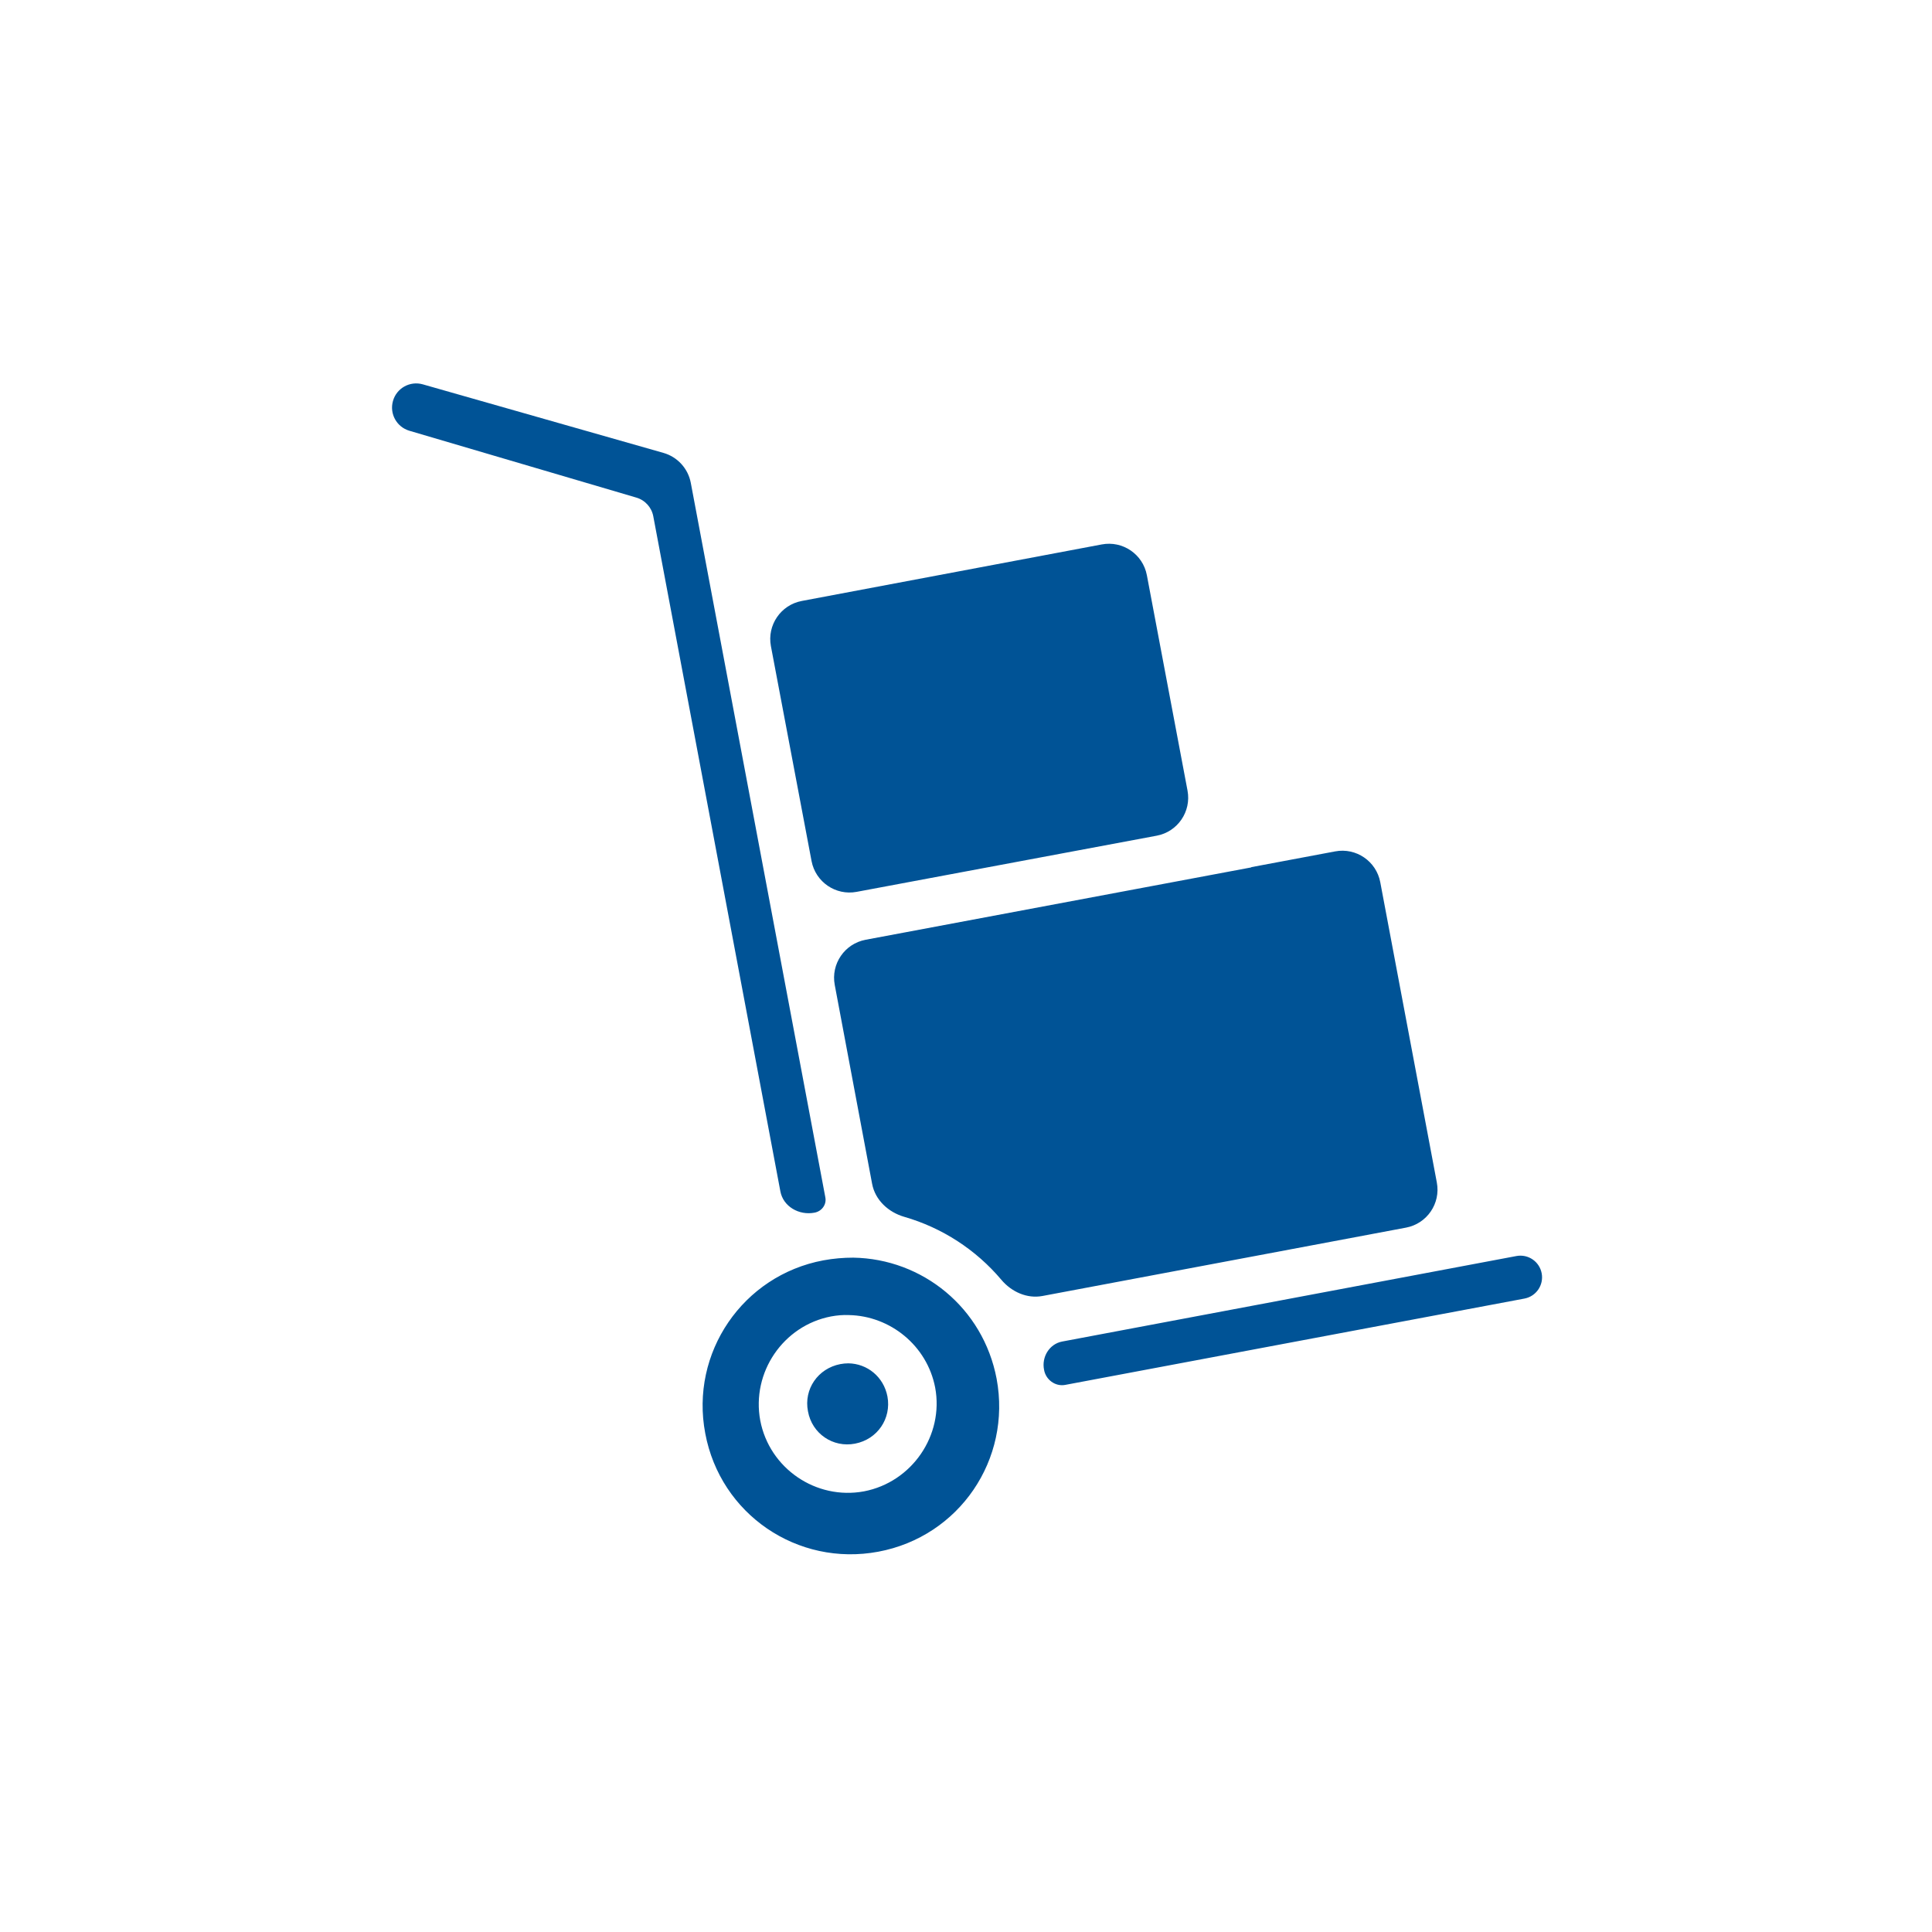 <svg width="50" height="50" viewBox="0 0 50 50" fill="none" xmlns="http://www.w3.org/2000/svg">
<g clip-path="url(#clip0_1310_4936)">
<path d="M10.943 9.947C10.61 9.852 10.264 10.044 10.17 10.377V10.377C10.076 10.707 10.265 11.051 10.595 11.148L16.466 12.877V12.877C16.693 12.942 16.864 13.13 16.907 13.362L20.196 30.832C20.27 31.228 20.681 31.459 21.077 31.384V31.384V31.384C21.265 31.351 21.396 31.176 21.36 30.989L17.878 12.498C17.808 12.126 17.534 11.825 17.17 11.721L10.943 9.947ZM29.681 14.887C29.579 14.344 29.056 13.987 28.513 14.09L20.749 15.553C20.206 15.656 19.849 16.179 19.951 16.722L21.003 22.284C21.106 22.826 21.628 23.183 22.17 23.081L29.934 21.628C30.478 21.527 30.835 21.003 30.733 20.46L29.681 14.887ZM35.721 22.831C35.619 22.289 35.096 21.931 34.554 22.034L32.387 22.441C32.385 22.441 32.383 22.443 32.383 22.445V22.445C32.383 22.447 32.382 22.449 32.38 22.449L23.421 24.13L22.401 24.321C21.858 24.424 21.501 24.946 21.603 25.489L22.57 30.636C22.649 31.058 22.991 31.373 23.404 31.492C24.383 31.774 25.26 32.344 25.915 33.121C26.178 33.433 26.578 33.615 26.979 33.54L36.387 31.771C36.93 31.669 37.288 31.146 37.185 30.603L35.721 22.831ZM39.899 32.955C39.843 32.65 39.55 32.449 39.245 32.506L27.488 34.719C27.157 34.782 26.953 35.119 27.02 35.45V35.45V35.45C27.064 35.707 27.311 35.889 27.567 35.841L39.452 33.607C39.755 33.55 39.955 33.259 39.899 32.955V32.955ZM22.081 32.548C21.83 32.548 21.572 32.569 21.307 32.618C19.222 33.009 17.855 35.011 18.252 37.096C18.643 39.189 20.637 40.549 22.73 40.158C24.823 39.767 26.183 37.773 25.792 35.68C25.443 33.846 23.874 32.576 22.081 32.548ZM21.97 34.034C23.037 34.055 23.992 34.822 24.202 35.91C24.432 37.145 23.602 38.358 22.36 38.596C21.119 38.826 19.912 38.003 19.675 36.761C19.445 35.52 20.268 34.306 21.509 34.069C21.663 34.041 21.816 34.027 21.97 34.034ZM21.956 35.283C21.886 35.283 21.816 35.29 21.747 35.303C21.168 35.415 20.798 35.952 20.91 36.524C21.014 37.103 21.558 37.473 22.13 37.361C22.709 37.249 23.072 36.712 22.967 36.141C22.869 35.631 22.444 35.29 21.956 35.283Z" fill="#005396"/>
</g>
<defs>
<clipPath id="clip0_1310_4936">
<rect width="50" height="50" rx="25" fill="white"/>
</clipPath>
</defs>
</svg>
